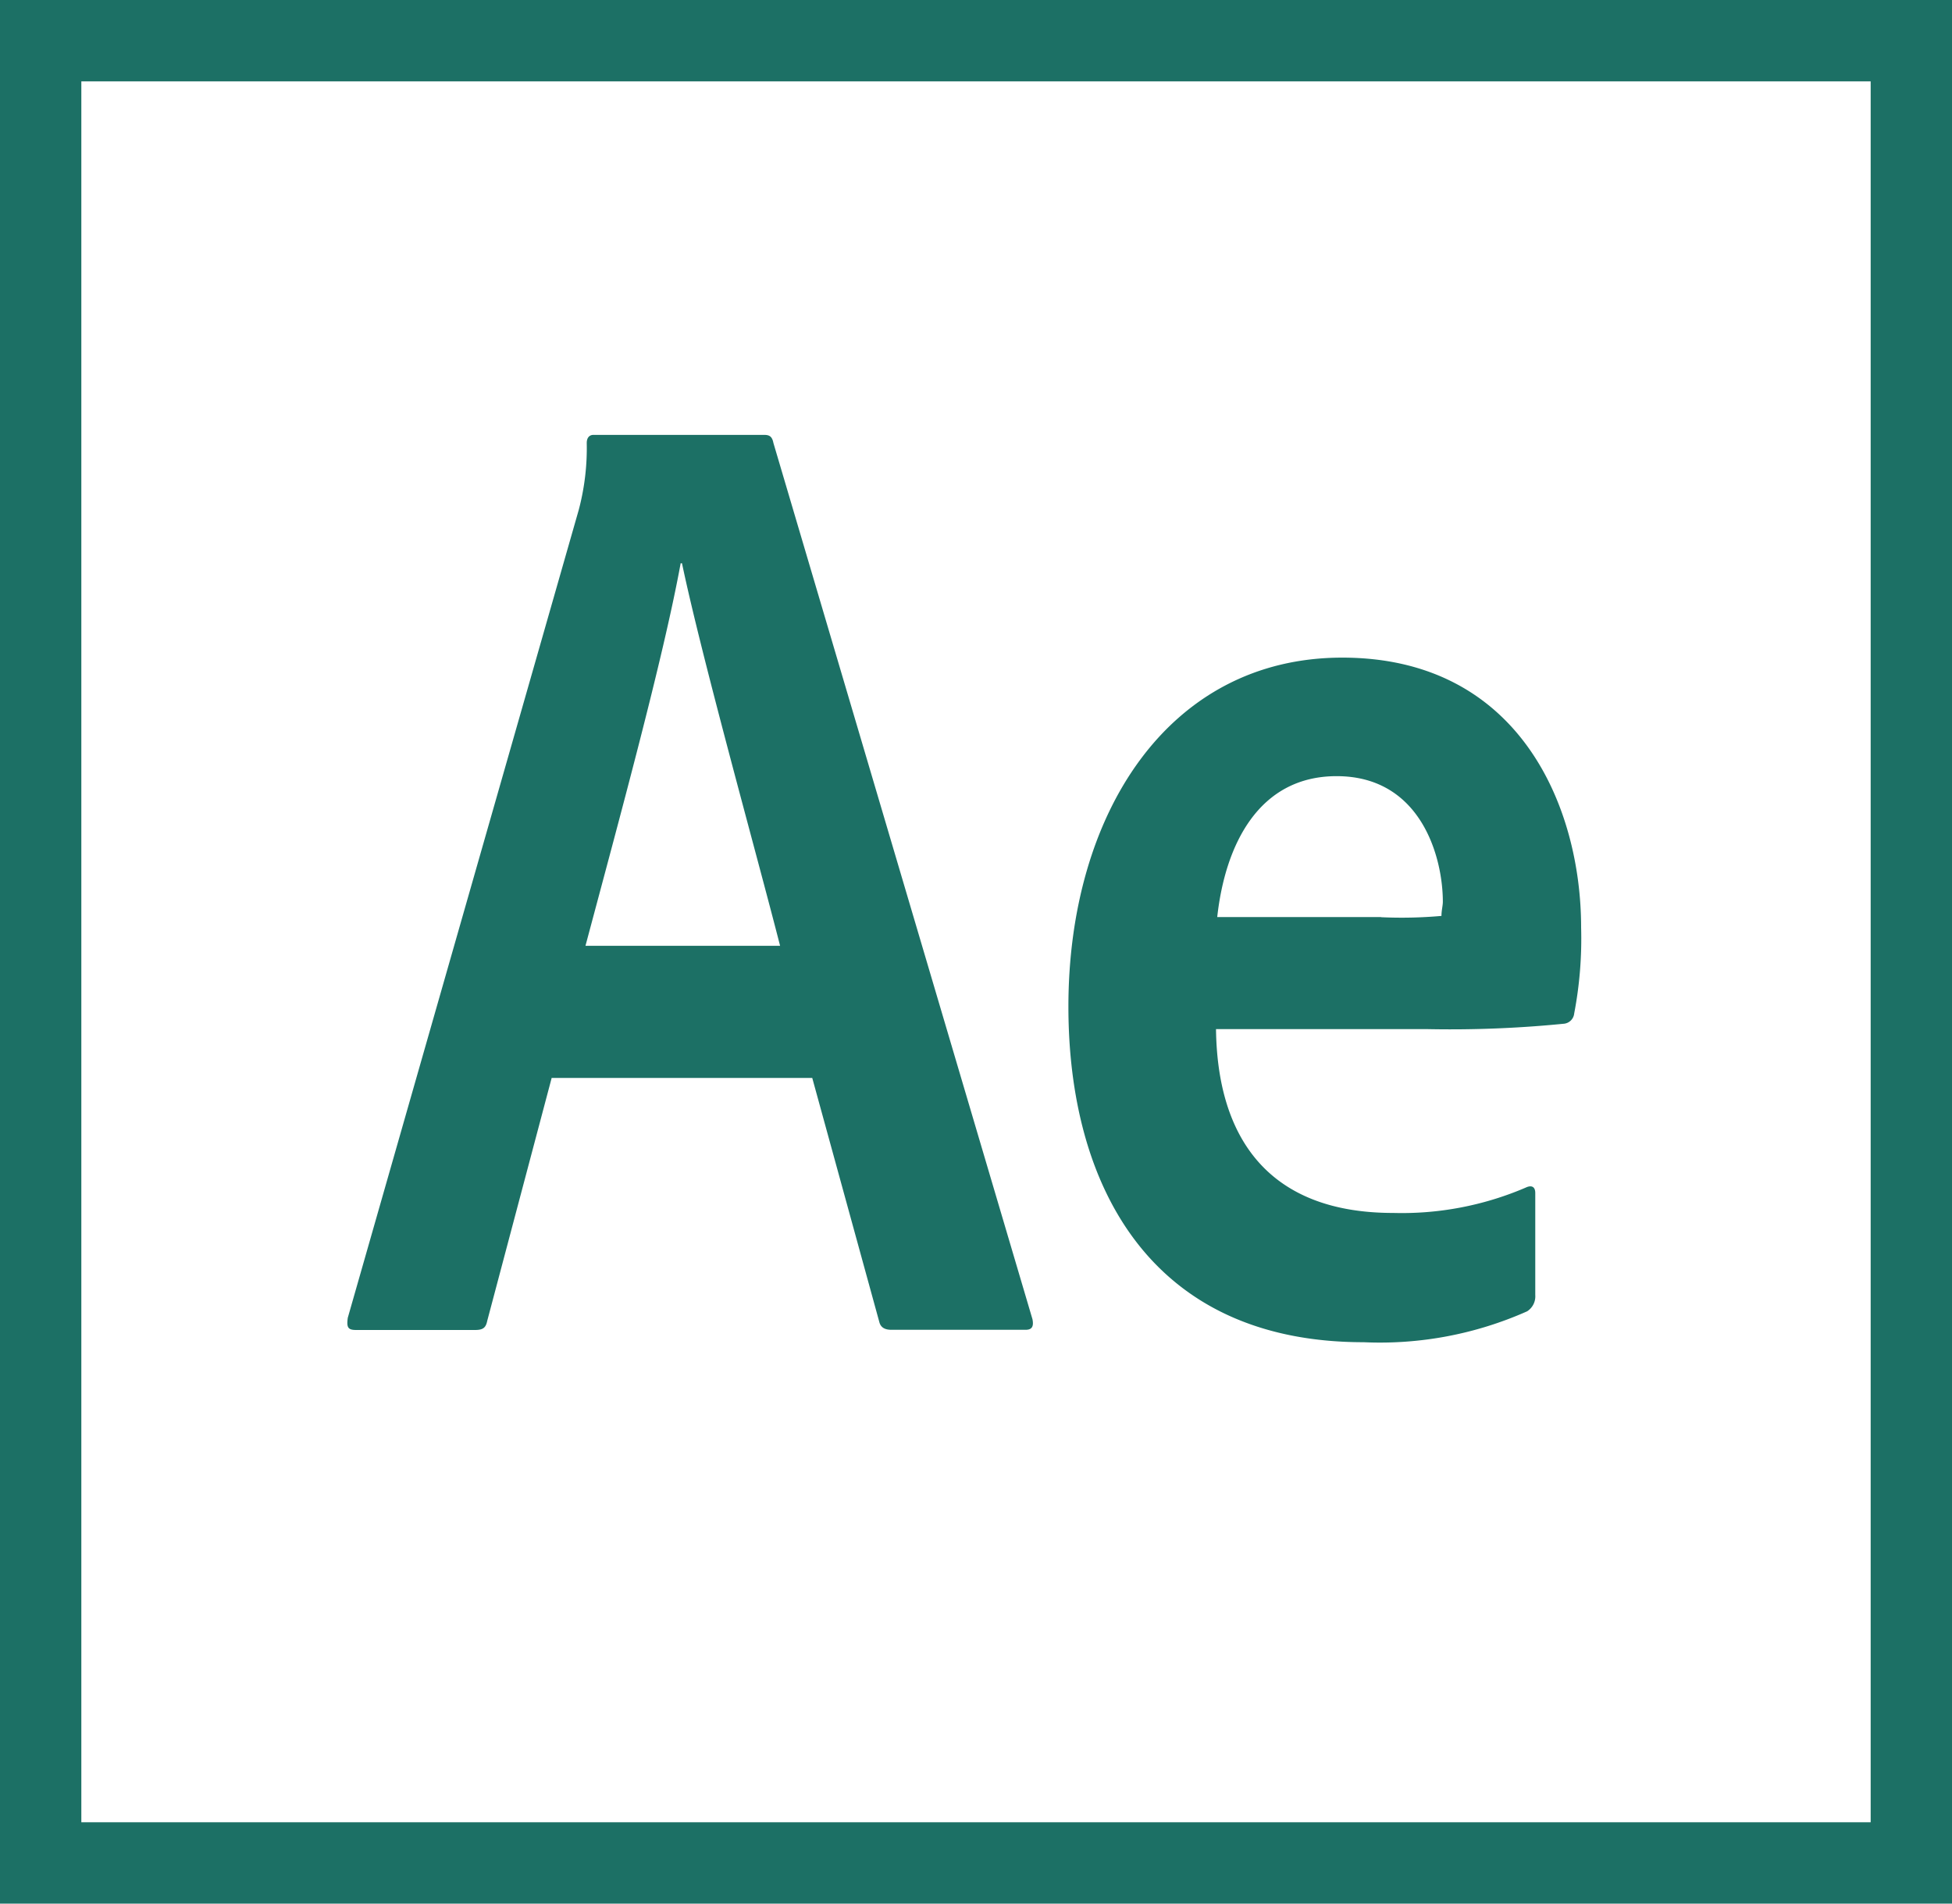 <svg xmlns="http://www.w3.org/2000/svg" width="51.047" height="49.771" viewBox="0 0 51.047 49.771">
  <path id="ae" d="M0,.45V50.221H51.047V.45ZM2.127,2.577H48.92V48.094H2.127Zm12.3,26.055-1.685,6.351c-.036.177-.106.24-.315.24H9.308c-.213,0-.247-.074-.213-.319l6.041-21.127a6.3,6.3,0,0,0,.208-1.744c0-.14.07-.213.177-.213h4.458c.14,0,.213.038.247.213L27,34.941c.034.174,0,.277-.177.277H23.309c-.174,0-.277-.064-.313-.2l-1.755-6.385H14.436ZM20.4,25.178c-.6-2.352-2.042-7.508-2.565-10H17.8c-.455,2.489-1.608,6.7-2.489,10Zm11.4,2.178c.036,2.878,1.4,4.807,4.633,4.807A8.213,8.213,0,0,0,39.9,31.5c.143-.068.249-.032.249.143v2.667a.463.463,0,0,1-.213.425,9.472,9.472,0,0,1-4.275.808c-5.615,0-7.721-4.141-7.721-8.774,0-5.02,2.6-9.125,7.161-9.125,4.633,0,6.247,3.9,6.247,7.055a10.367,10.367,0,0,1-.181,2.248.3.3,0,0,1-.281.27,30.009,30.009,0,0,1-3.546.14H31.8Zm4.318-2.925a11.766,11.766,0,0,0,1.578-.034c0-.145.036-.266.036-.37,0-1.159-.566-3.284-2.778-3.284-2.036,0-2.914,1.791-3.122,3.684h4.282Z" transform="translate(0 -0.45)" fill="#1c7065"/>
</svg>
